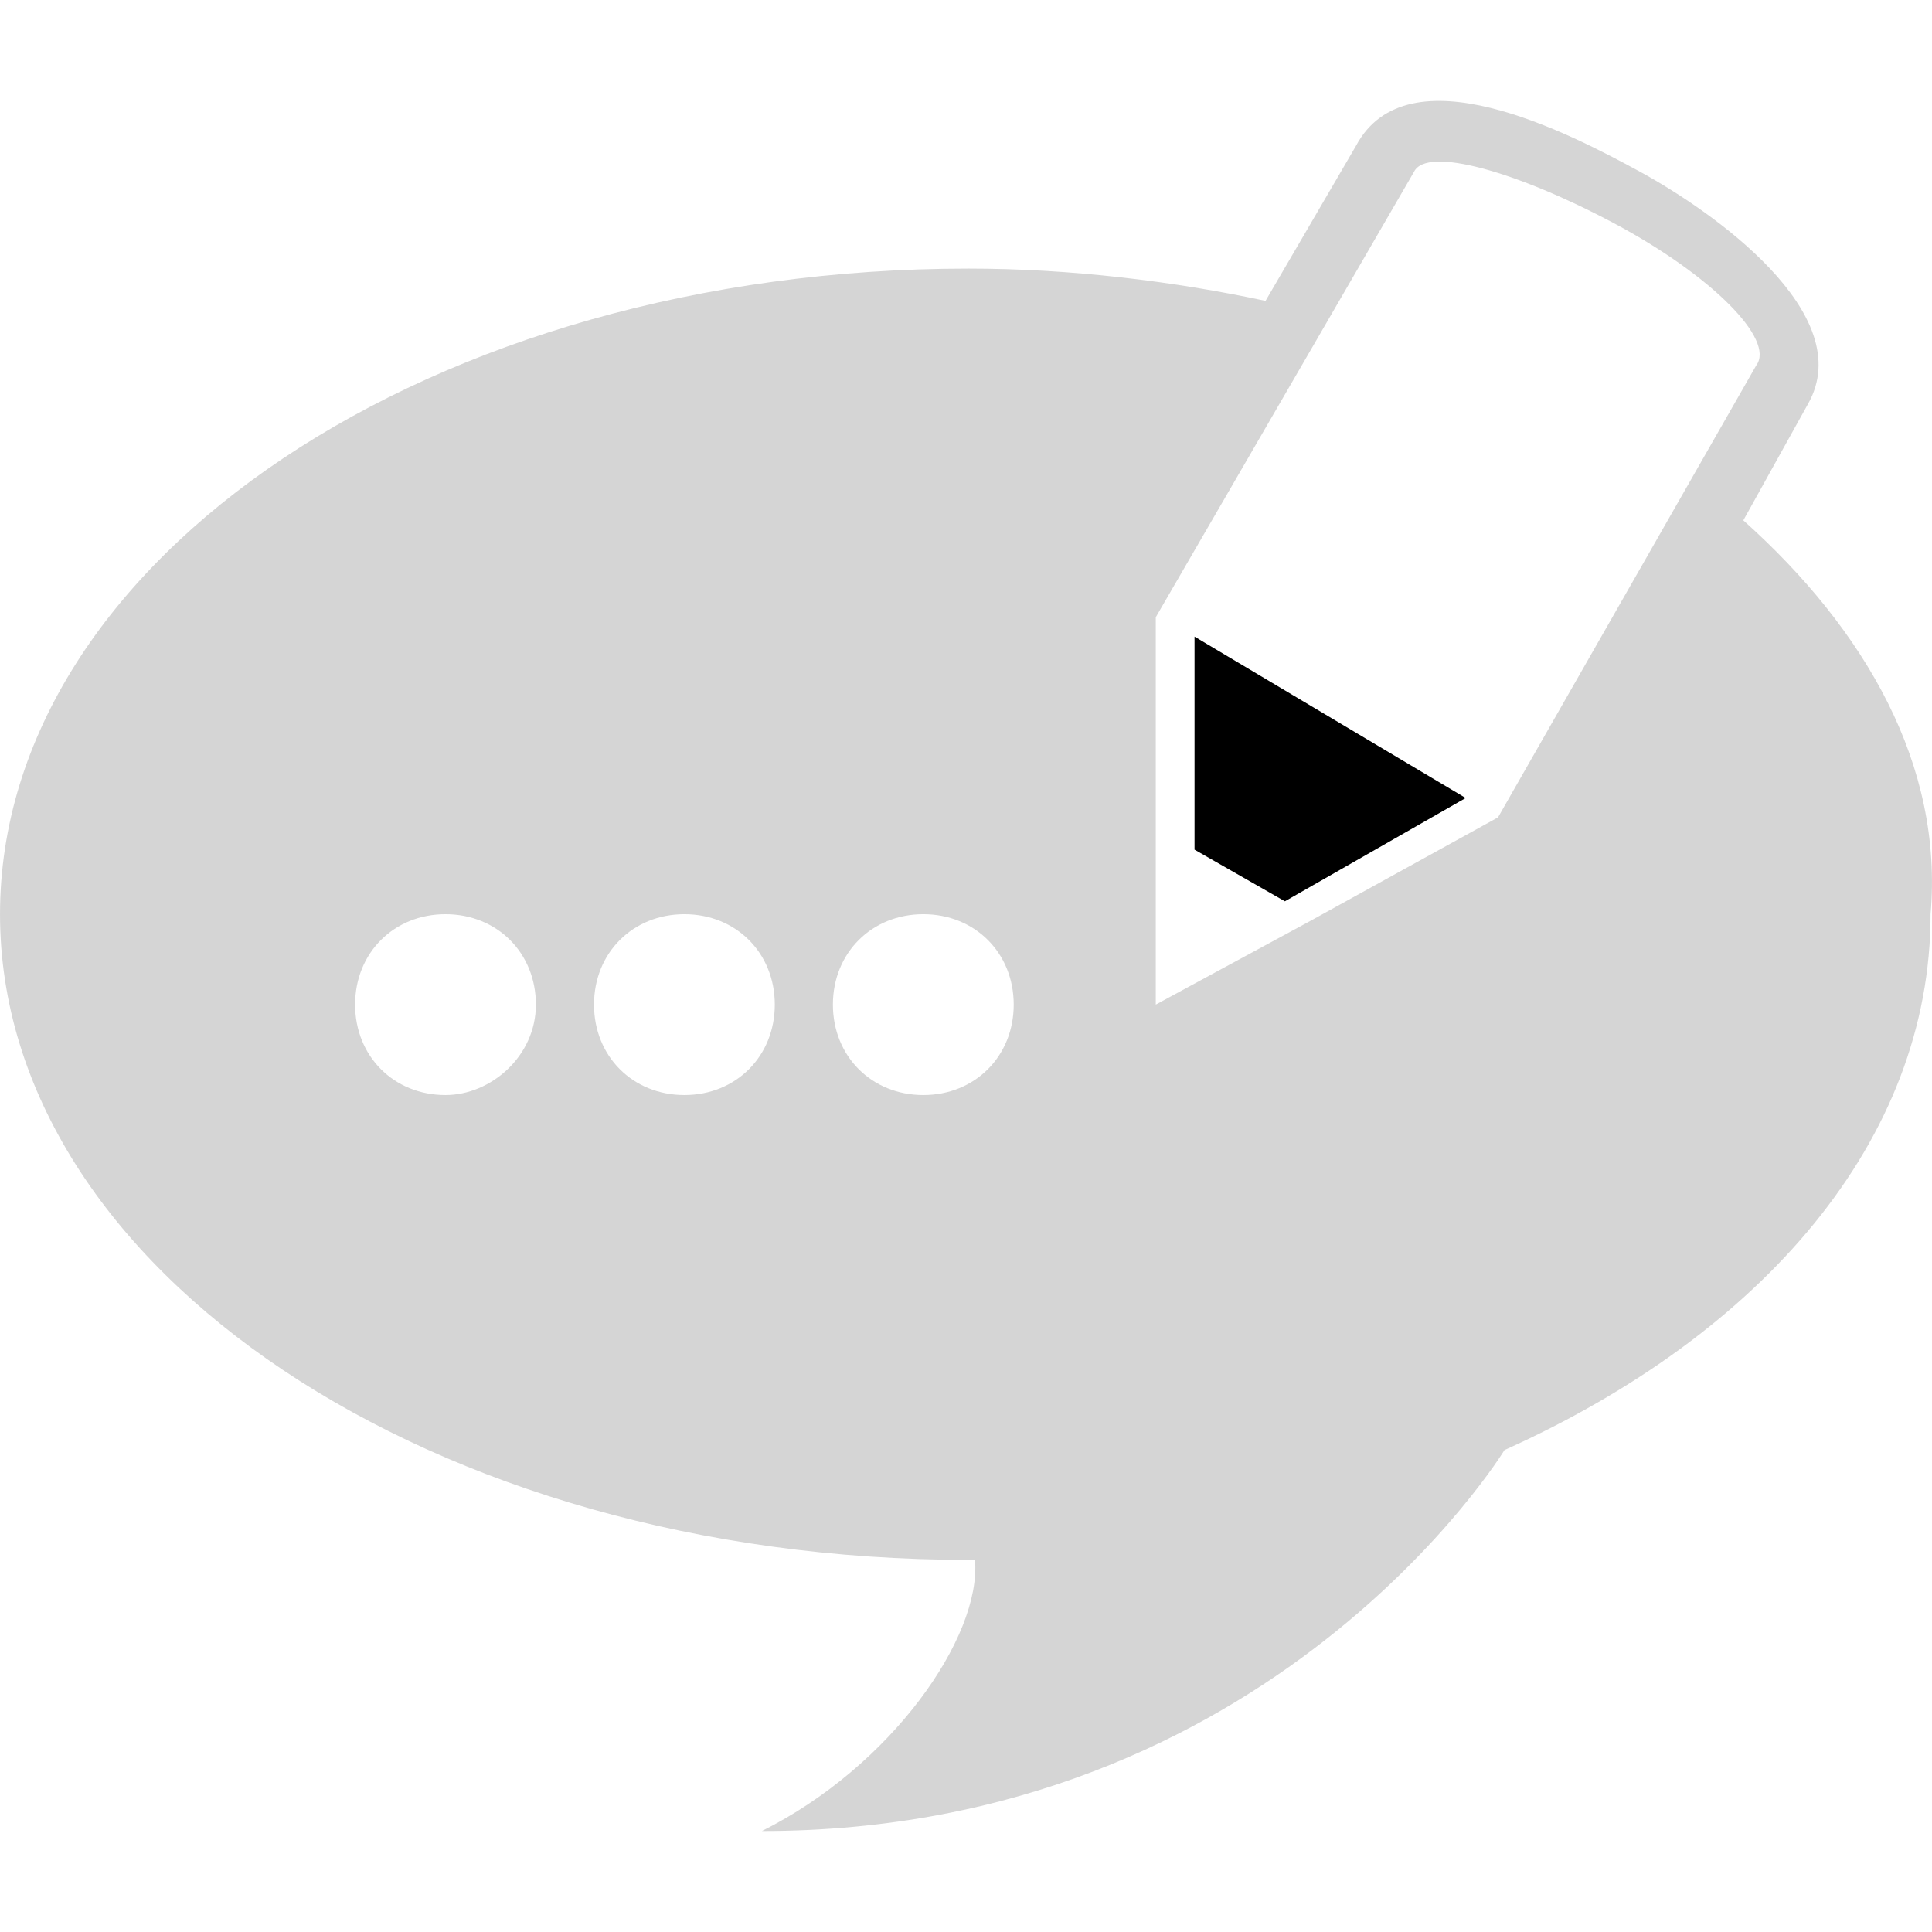 <?xml version="1.0" encoding="iso-8859-1"?>
<!-- Generator: Adobe Illustrator 16.0.0, SVG Export Plug-In . SVG Version: 6.00 Build 0)  -->
<!DOCTYPE svg PUBLIC "-//W3C//DTD SVG 1.1//EN" "http://www.w3.org/Graphics/SVG/1.1/DTD/svg11.dtd">
<svg version="1.1" id="Capa_1" xmlns="http://www.w3.org/2000/svg" xmlns:xlink="http://www.w3.org/1999/xlink" x="0px" y="0px"
	 width="60px" height="60px" viewBox="0 0 67.025 67.026" style="enable-background:new 0 0 67.025 67.026;"
	 xml:space="preserve">
<g>
	<g>
		<g>
			<polygon points="41.441,29.477 44.576,31.269 50.848,27.685 41.441,22.086 			"/>
			<path style="fill:#d5d5d5" d="M60.48,18.052l2.24-4.031c1.791-3.137-3.359-6.721-5.824-8.063c-2.465-1.345-8.063-4.257-9.855-0.896l-3.137,5.376
				c-3.137-0.672-6.721-1.12-10.304-1.12C15.008,9.317,0,19.398,0,31.718c0,12.318,15.008,22.398,33.6,22.398c0,0,0,0,0.225,0
				c0.224,2.688-2.912,7.168-7.393,9.407c17.698,0,25.761-13.216,25.761-13.216c8.959-4.032,14.783-10.752,14.783-18.592
				C67.424,26.565,64.736,21.861,60.48,18.052z M15.455,37.99c-1.792,0-3.136-1.346-3.136-3.138c0-1.792,1.344-3.136,3.136-3.136
				s3.136,1.344,3.136,3.136C18.591,36.644,17.025,37.99,15.455,37.99z M23.743,37.99c-1.792,0-3.136-1.346-3.136-3.138
				c0-1.792,1.344-3.136,3.136-3.136s3.136,1.344,3.136,3.136C26.879,36.644,25.535,37.99,23.743,37.99z M32.032,37.99
				c-1.792,0-3.137-1.346-3.137-3.138c0-1.792,1.345-3.136,3.137-3.136s3.136,1.344,3.136,3.136
				C35.168,36.644,33.824,37.99,32.032,37.99z M51.969,28.357l-6.496,3.584l-5.377,2.911v-6.047v-7.392l8.961-15.456
				c0.447-0.896,3.584,0,6.943,1.792s5.6,4.031,4.928,4.928L51.969,28.357z"/>
		</g>
	</g>
</g>
<g>
</g>
<g>
</g>
<g>
</g>
<g>
</g>
<g>
</g>
<g>
</g>
<g>
</g>
<g>
</g>
<g>
</g>
<g>
</g>
<g>
</g>
<g>
</g>
<g>
</g>
<g>
</g>
<g>
</g>
</svg>
